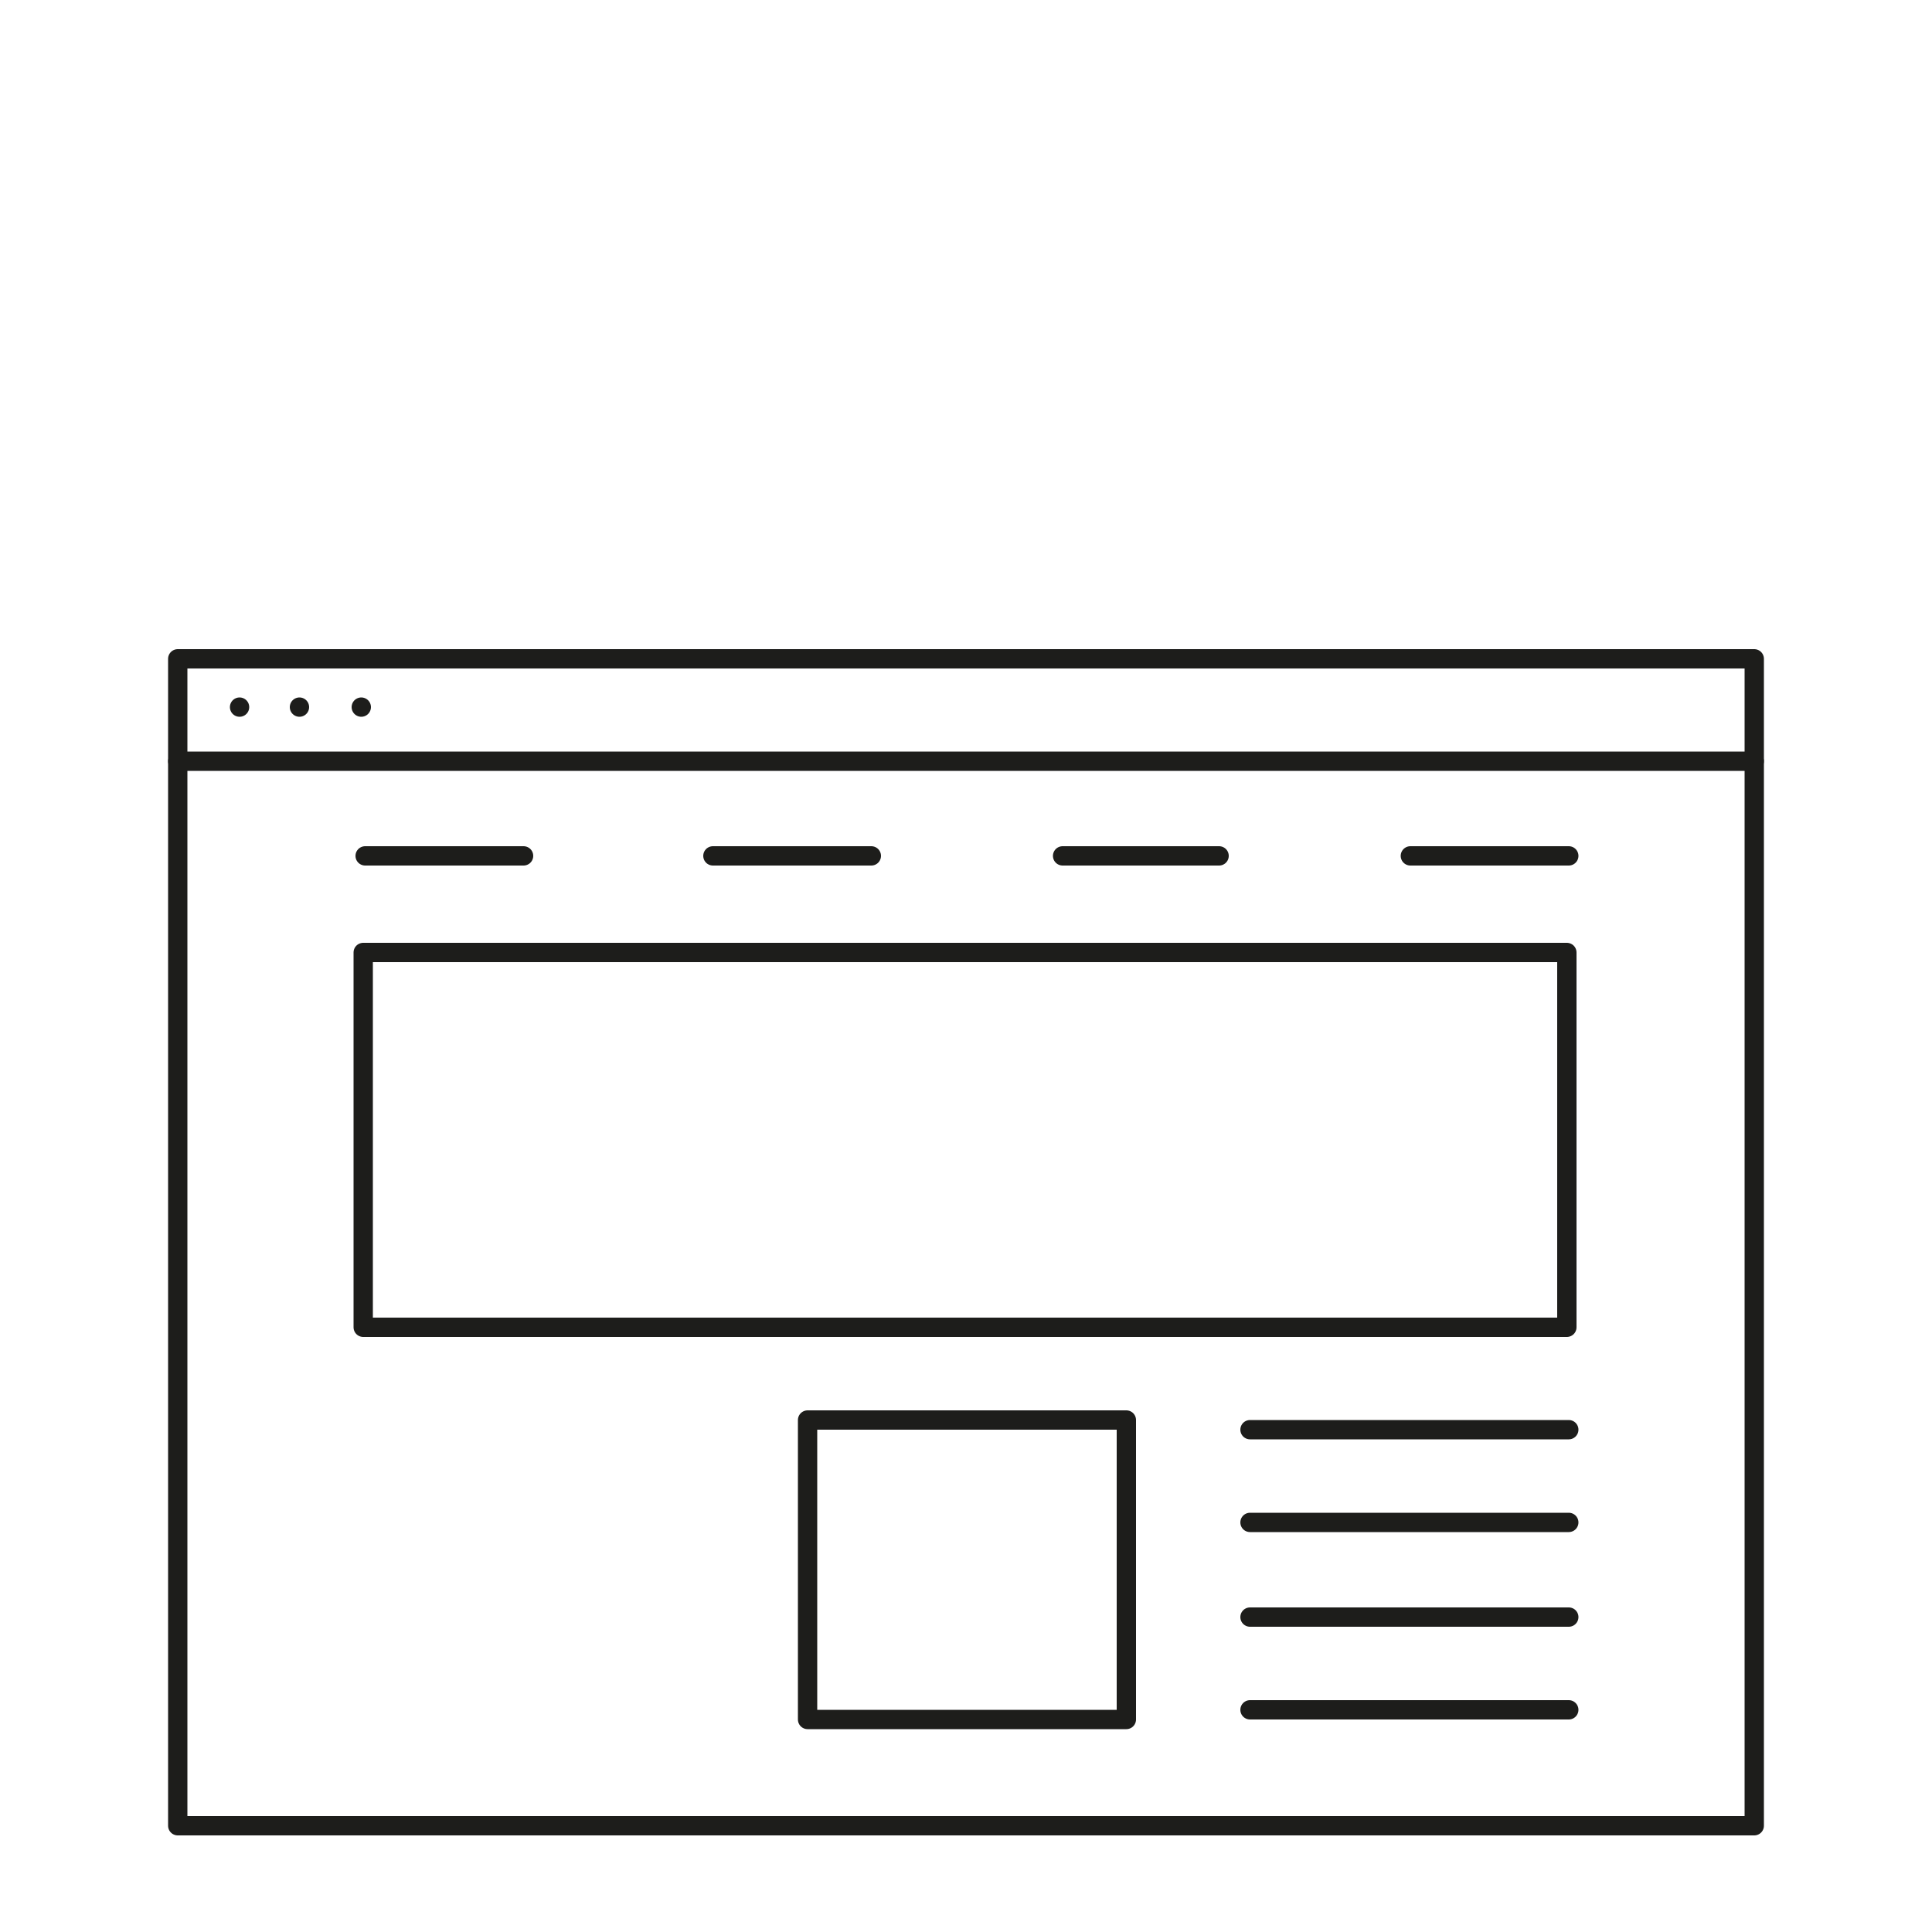 <?xml version="1.0" encoding="utf-8"?>
<!-- Generator: Adobe Illustrator 22.0.1, SVG Export Plug-In . SVG Version: 6.00 Build 0)  -->
<svg version="1.1" xmlns="http://www.w3.org/2000/svg" xmlns:xlink="http://www.w3.org/1999/xlink" x="0px" y="0px"
	 viewBox="0 0 100 100" style="enable-background:new 0 0 100 100;" xml:space="preserve">
<style type="text/css">
	.st0{fill:#EDEDED;}
	.st1{fill:none;stroke:#1D1D1B;stroke-linecap:round;stroke-linejoin:round;stroke-miterlimit:10;}
	.st2{fill:#00ADB5;stroke:#00ADB5;stroke-linecap:round;stroke-linejoin:round;stroke-miterlimit:10;}
	.st3{fill:#698FB7;stroke:#698FB7;stroke-linecap:round;stroke-linejoin:round;stroke-miterlimit:10;}
</style>
<g id="Layer_1">
</g>
<g id="Layer_2">
	<g>
		<rect x="9.2" y="34.1" class="st1" width="81.6" height="60.4"/>
		<line class="st1" x1="90.8" y1="39.4" x2="9.2" y2="39.4"/>
		<rect x="18.8" y="49.3" class="st1" width="62.3" height="19.4"/>
		<rect x="41.8" y="73.5" class="st1" width="16.5" height="15.5"/>
		<g>
			<line class="st1" x1="64.7" y1="74" x2="81.2" y2="74"/>
			<line class="st1" x1="64.7" y1="88.5" x2="81.2" y2="88.5"/>
			<line class="st1" x1="64.7" y1="83.7" x2="81.2" y2="83.7"/>
			<line class="st1" x1="64.7" y1="78.8" x2="81.2" y2="78.8"/>
		</g>
		<line class="st1" x1="18.9" y1="44.3" x2="27.1" y2="44.3"/>
		<line class="st1" x1="36.9" y1="44.3" x2="45.1" y2="44.3"/>
		<line class="st1" x1="55" y1="44.3" x2="63.1" y2="44.3"/>
		<line class="st1" x1="73" y1="44.3" x2="81.2" y2="44.3"/>
		<g>
			<line class="st1" x1="12.4" y1="36.6" x2="12.4" y2="36.6"/>
			<line class="st1" x1="15.5" y1="36.6" x2="15.5" y2="36.6"/>
			<line class="st1" x1="18.7" y1="36.6" x2="18.7" y2="36.6"/>
		</g>
	</g>
</g>
</svg>
